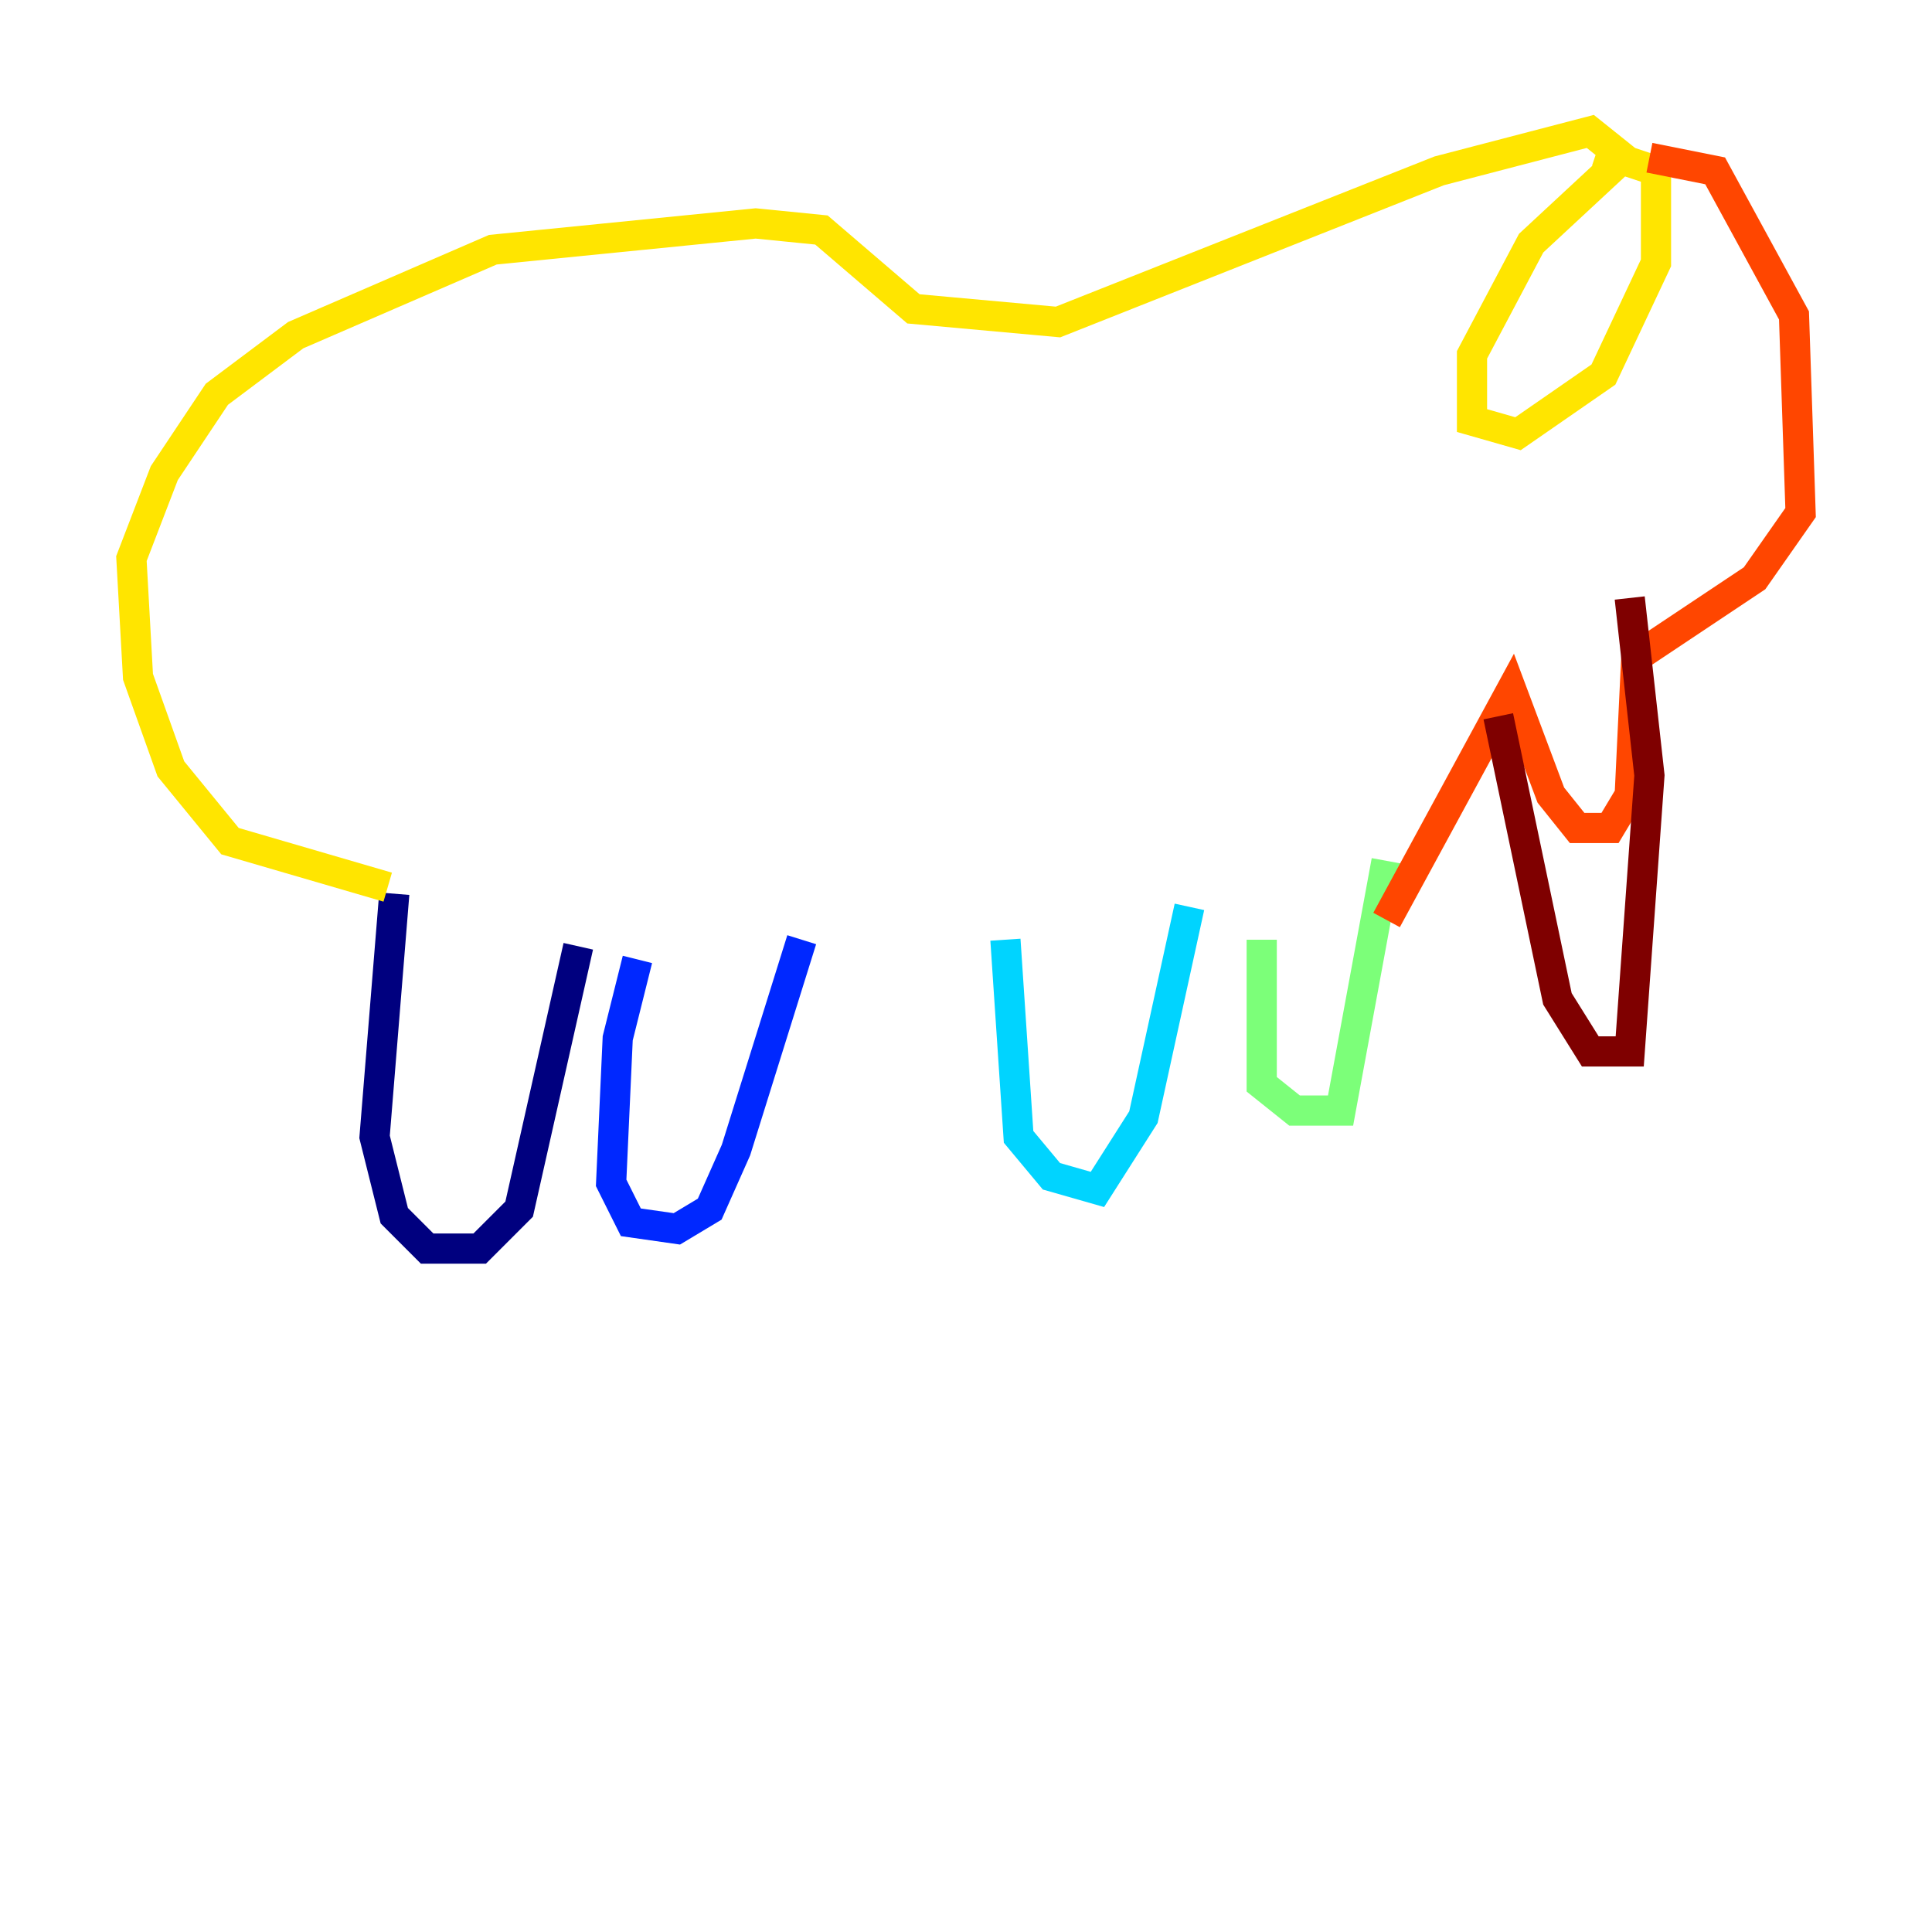 <?xml version="1.0" encoding="utf-8" ?>
<svg baseProfile="tiny" height="128" version="1.2" viewBox="0,0,128,128" width="128" xmlns="http://www.w3.org/2000/svg" xmlns:ev="http://www.w3.org/2001/xml-events" xmlns:xlink="http://www.w3.org/1999/xlink"><defs /><polyline fill="none" points="26.122,59.211 24.816,75.32 26.122,80.544 28.299,82.721 31.782,82.721 34.395,80.109 38.313,62.694" stroke="#00007f" stroke-width="2" /><polyline fill="none" points="42.231,63.565 40.925,68.789 40.49,78.367 41.796,80.98 44.843,81.415 47.02,80.109 48.762,76.191 53.116,62.258" stroke="#0028ff" stroke-width="2" /><polyline fill="none" points="66.612,62.258 67.483,75.32 69.66,77.932 72.707,78.803 75.755,74.014 78.803,60.082" stroke="#00d4ff" stroke-width="2" /><polyline fill="none" points="83.592,62.258 83.592,71.837 85.769,73.578 88.816,73.578 91.864,57.034" stroke="#7cff79" stroke-width="2" /><polyline fill="none" points="25.687,58.776 15.238,55.728 11.32,50.939 9.143,44.843 8.707,37.007 10.884,31.347 14.367,26.122 19.592,22.204 32.653,16.544 50.068,14.803 54.422,15.238 60.517,20.463 70.095,21.333 95.347,11.32 105.361,8.707 107.537,10.449 101.442,16.109 97.524,23.51 97.524,27.864 100.571,28.735 106.231,24.816 109.714,17.415 109.714,11.32 105.796,10.014" stroke="#ffe500" stroke-width="2" /><polyline fill="none" points="109.279,10.449 113.633,11.32 118.857,20.898 119.293,33.959 116.245,38.313 108.408,43.537 107.973,52.68 106.667,54.857 104.49,54.857 102.748,52.68 100.136,45.714 91.864,60.952" stroke="#ff4600" stroke-width="2" /><polyline fill="none" points="99.265,47.456 103.184,66.177 105.361,69.66 107.973,69.66 109.279,51.374 107.973,39.619" stroke="#7f0000" stroke-width="2" /></svg>